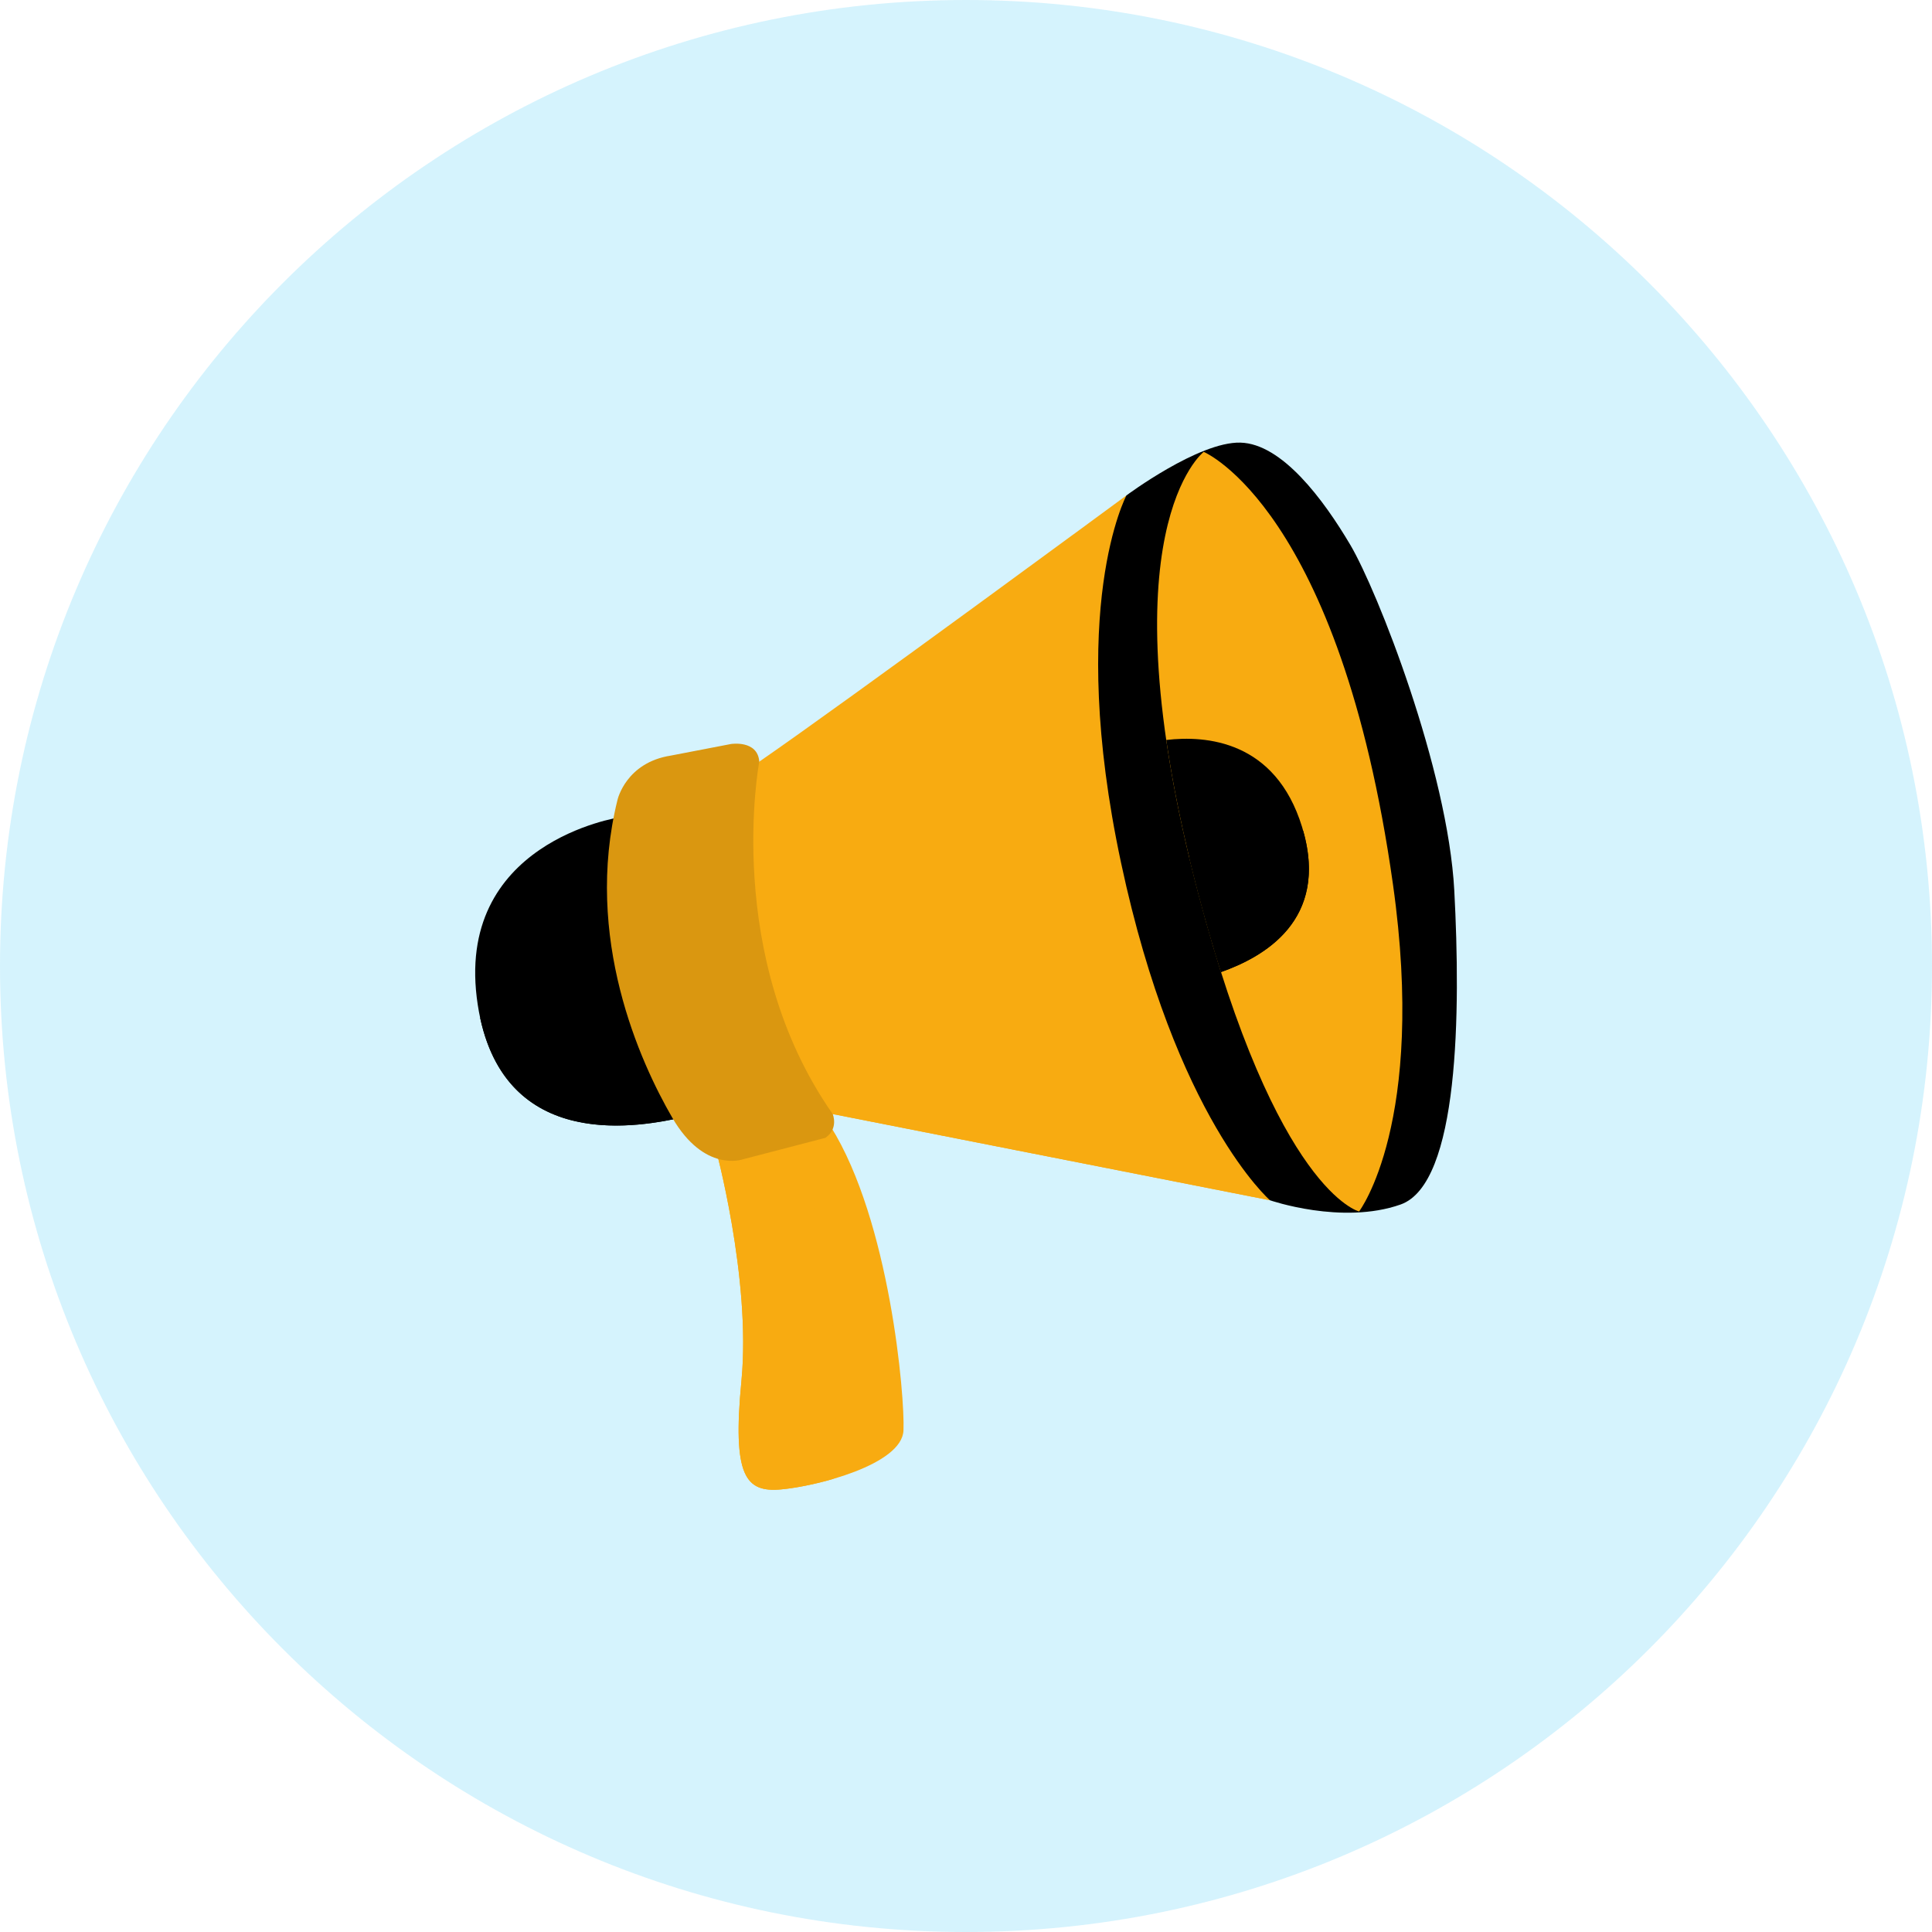<svg width="118" height="118" viewBox="0 0 118 118" fill="none" xmlns="http://www.w3.org/2000/svg">
<path d="M118 59C118 26.415 91.585 0 59 0C26.415 0 0 26.415 0 59C0 91.585 26.415 118 59 118C91.585 118 118 91.585 118 59Z" fill="#2DC3F5" fill-opacity="0.2"/>
<path d="M37.85 49.919C37.85 49.919 27.646 51.432 29.18 61.372C30.611 70.638 39.363 68.734 41.611 68.263C43.859 67.794 37.85 49.919 37.85 49.919Z" fill="black"/>
<path d="M41.611 68.263C42.657 68.045 41.914 64.052 40.821 59.848C37.064 60.601 32.878 61.441 29.325 62.158C31.119 70.527 39.429 68.72 41.611 68.263Z" fill="black"/>
<path d="M43.669 69.977C43.669 69.977 45.89 78.052 45.285 84.331C44.72 90.186 45.543 91.16 47.699 90.969C49.853 90.778 55.083 89.464 55.181 87.373C55.277 85.282 54.341 74.551 50.733 68.799C47.125 63.046 43.669 69.977 43.669 69.977Z" fill="#F8AB11"/>
<path d="M47.16 66.599C45.721 67.578 43.669 69.977 43.669 69.977C43.669 69.977 45.89 78.052 45.285 84.331C44.72 90.186 45.543 91.16 47.699 90.969C48.489 90.899 49.693 90.678 50.906 90.323C51.801 75.932 48.145 68.225 47.16 66.599Z" fill="#F8AB11"/>
<path d="M68.8 30.258C68.8 30.258 51.852 42.741 46.375 46.518L43.166 51.335L45.401 65.338L50.861 68.043L77.566 73.308L76.955 70.278L72.139 56.699L69.701 41.233L69.003 31.721L68.8 30.258Z" fill="#F8AB11"/>
<path d="M72.14 56.699L71.5 52.645L44.447 59.362L45.401 65.339L50.861 68.043L77.566 73.308L76.955 70.278L72.14 56.699Z" fill="#F8AB11"/>
<path d="M46.374 46.517C46.374 46.517 44.11 58.406 50.86 68.042C50.86 68.042 51.236 68.935 50.409 69.496L45.363 70.809C45.363 70.809 43.023 71.651 41.06 68.264C39.097 64.877 35.63 57.266 37.715 48.851C37.715 48.851 38.224 46.573 40.977 46.148L44.646 45.441C44.646 45.441 46.274 45.181 46.374 46.517Z" fill="#DA9710"/>
<path d="M68.8 30.258C68.8 30.258 73.21 26.971 75.755 27.034C78.299 27.097 80.835 30.506 82.479 33.291C84.122 36.074 88.428 47.006 88.823 54.392C89.217 61.779 89.123 72.303 85.544 73.567C81.964 74.831 77.566 73.308 77.566 73.308C77.566 73.308 71.801 68.304 68.471 52.7C65.139 37.097 68.8 30.258 68.8 30.258Z" fill="black"/>
<path d="M83.009 73.992C83.009 73.992 87.136 68.58 85.076 54.002C81.831 31.05 73.518 27.598 73.518 27.598C73.518 27.598 67.348 32.354 73.177 54.528C77.981 72.8 83.009 73.992 83.009 73.992Z" fill="#F8AB11"/>
<path d="M71.23 45.196C71.623 47.898 72.246 50.99 73.176 54.528C73.642 56.298 74.109 57.907 74.574 59.37C77.134 58.467 81.278 56.207 79.525 50.504C77.901 45.221 73.639 44.908 71.23 45.196Z" fill="black"/>
<path d="M73.177 54.527C73.642 56.297 74.109 57.906 74.575 59.37C77.099 58.479 81.163 56.268 79.594 50.739L72.636 52.38C72.804 53.077 72.983 53.792 73.177 54.527Z" fill="black"/>
<path d="M50.861 68.043C50.858 68.037 50.853 68.031 50.849 68.025C50.853 68.032 50.857 68.037 50.861 68.043Z" fill="#F8AB11"/>
<path d="M50.846 68.021C50.844 68.018 50.841 68.012 50.838 68.009C50.841 68.013 50.844 68.017 50.846 68.021Z" fill="#F8AB11"/>
<path d="M50.834 68.004C50.831 68 50.829 67.995 50.826 67.992C50.829 67.996 50.831 68 50.834 68.004Z" fill="#F8AB11"/>
</svg>
